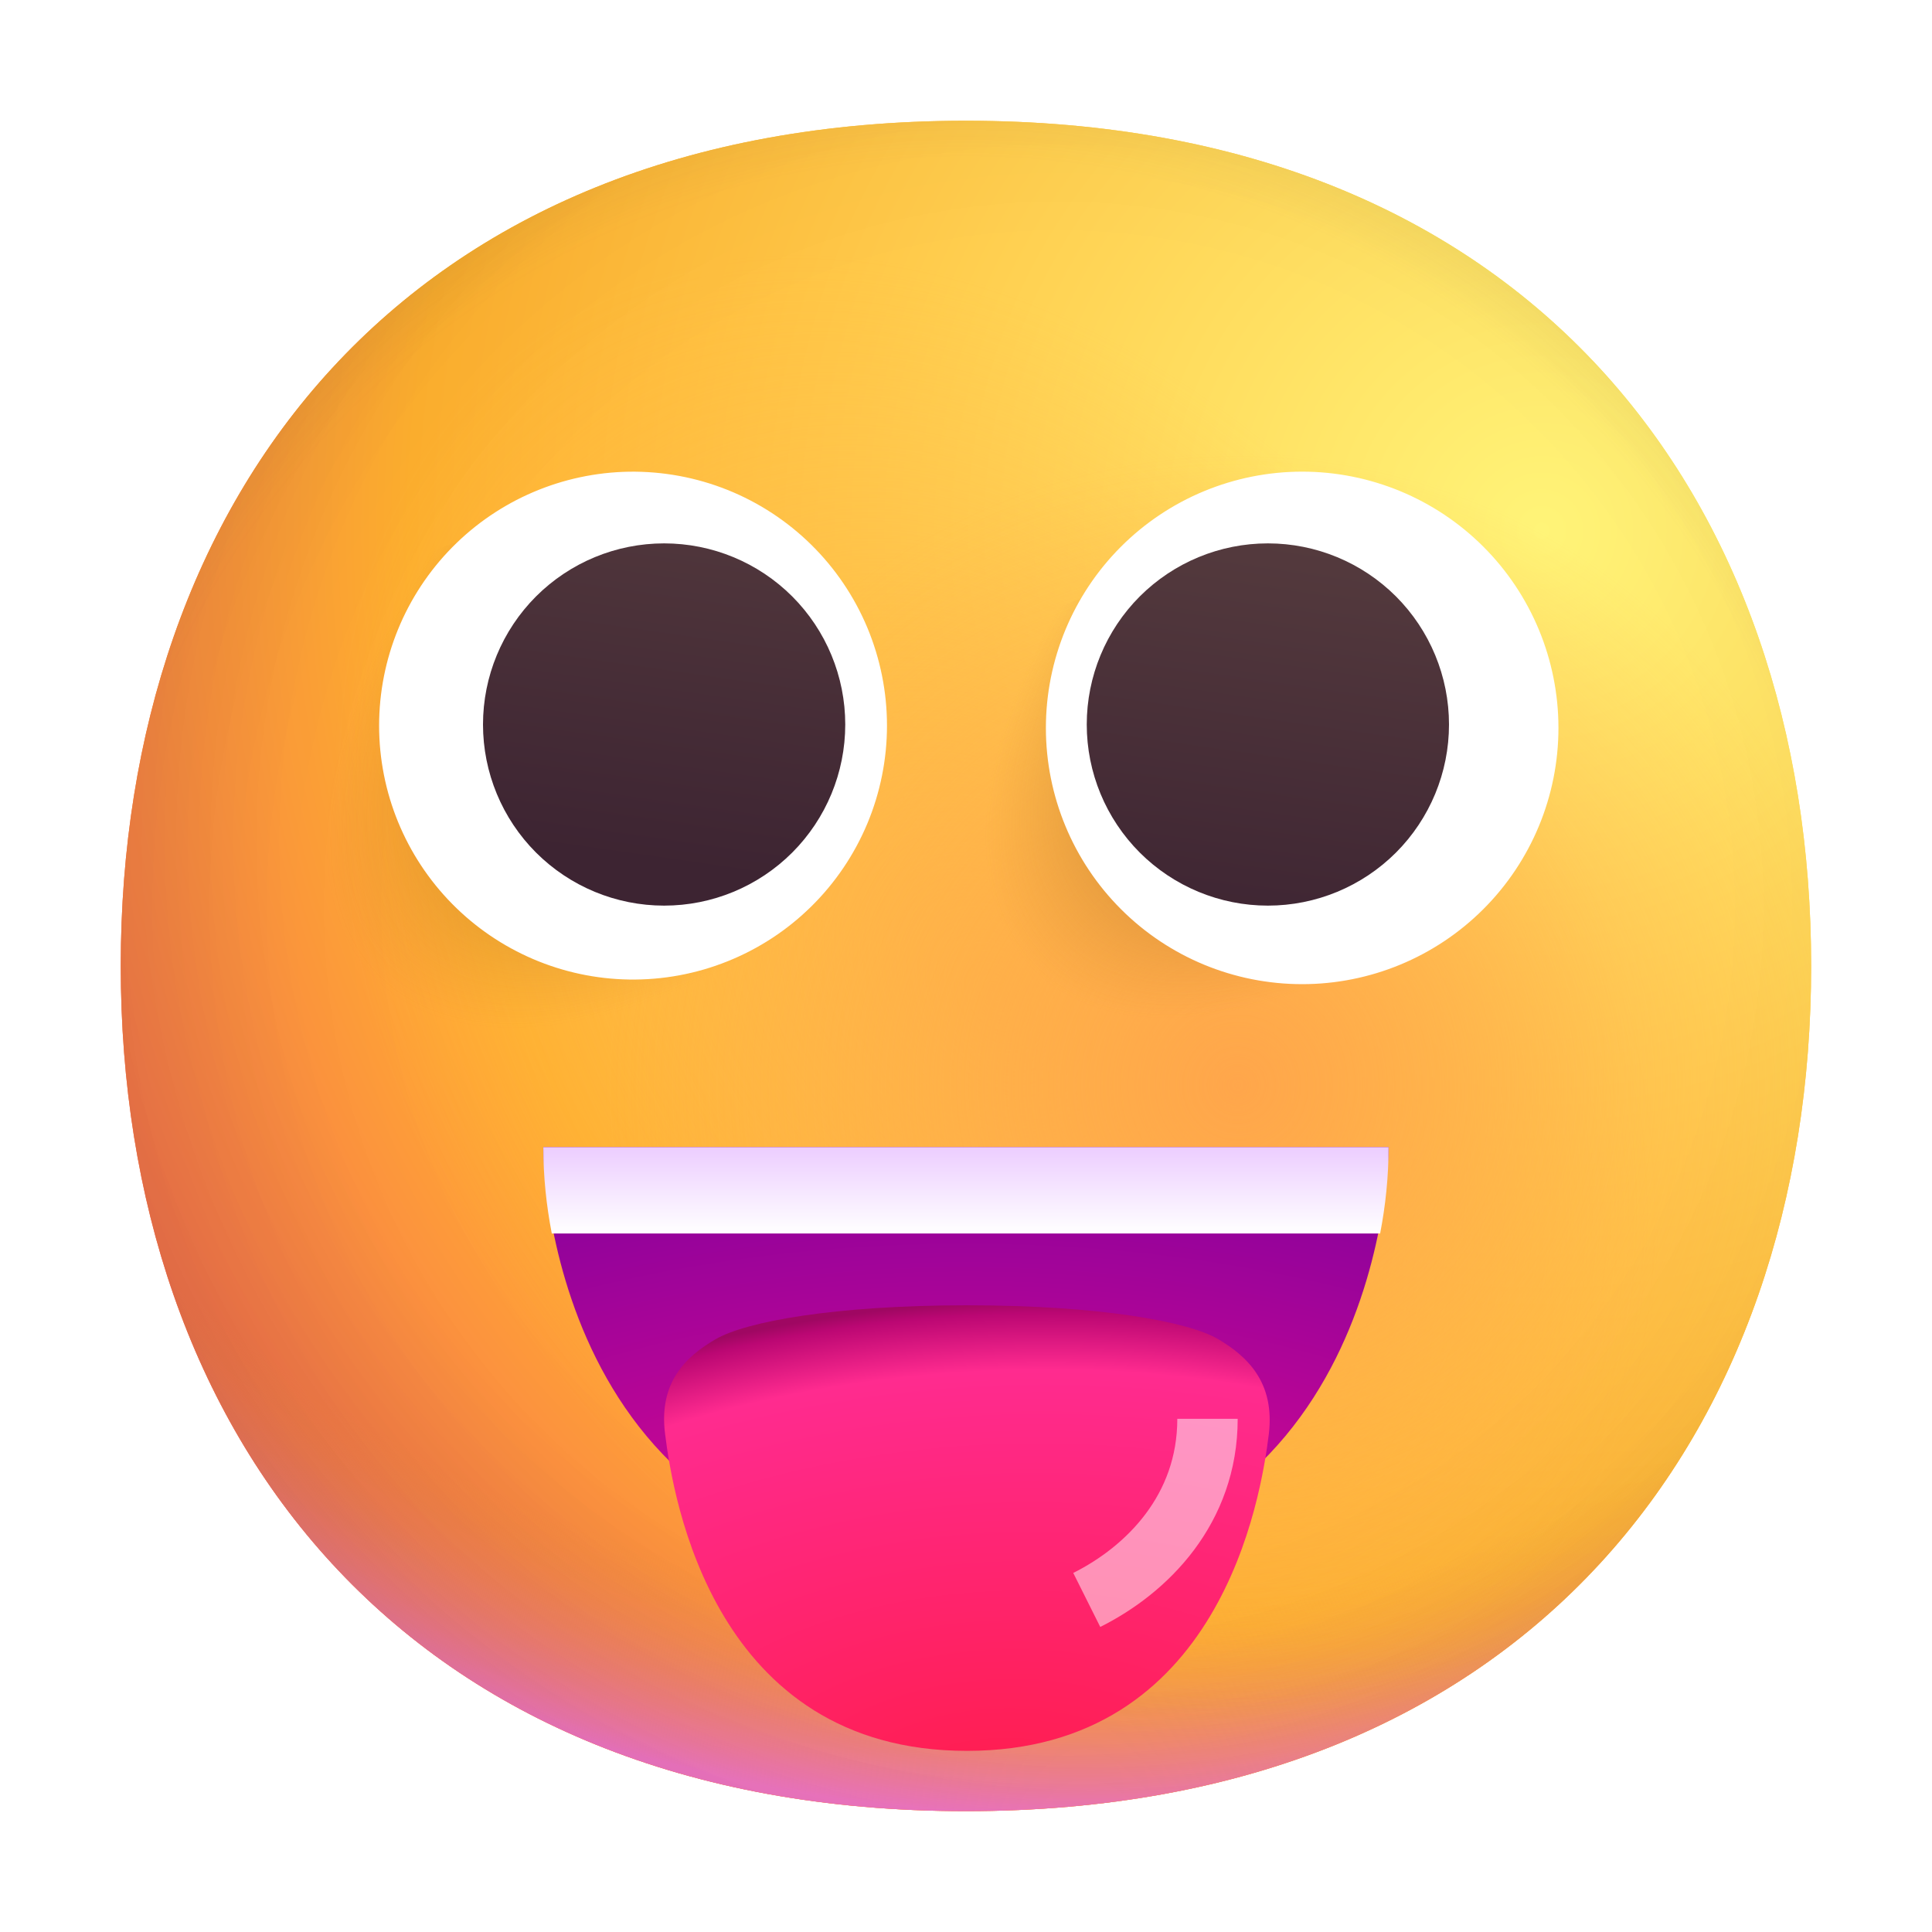 <svg width="40" height="40" viewBox="0 0 40 40" fill="none" xmlns="http://www.w3.org/2000/svg">
<path d="M19.999 37.498C31.666 37.498 37.498 29.663 37.498 19.997C37.498 10.335 31.666 2.5 19.997 2.5C8.331 2.5 2.5 10.335 2.5 19.999C2.5 29.663 8.33 37.498 19.999 37.498Z" fill="url(#paint0_radial_346_1763)"/>
<path d="M19.999 37.498C31.666 37.498 37.498 29.663 37.498 19.997C37.498 10.335 31.666 2.5 19.997 2.5C8.331 2.5 2.5 10.335 2.5 19.999C2.5 29.663 8.33 37.498 19.999 37.498Z" fill="url(#paint1_radial_346_1763)"/>
<path d="M19.999 37.498C31.666 37.498 37.498 29.663 37.498 19.997C37.498 10.335 31.666 2.5 19.997 2.5C8.331 2.5 2.5 10.335 2.5 19.999C2.5 29.663 8.33 37.498 19.999 37.498Z" fill="url(#paint2_radial_346_1763)"/>
<path d="M19.999 37.498C31.666 37.498 37.498 29.663 37.498 19.997C37.498 10.335 31.666 2.5 19.997 2.5C8.331 2.5 2.5 10.335 2.5 19.999C2.5 29.663 8.33 37.498 19.999 37.498Z" fill="url(#paint3_radial_346_1763)" fill-opacity="0.6"/>
<path d="M19.999 37.498C31.666 37.498 37.498 29.663 37.498 19.997C37.498 10.335 31.666 2.5 19.997 2.5C8.331 2.5 2.5 10.335 2.5 19.999C2.5 29.663 8.33 37.498 19.999 37.498Z" fill="url(#paint4_radial_346_1763)"/>
<path d="M19.999 37.498C31.666 37.498 37.498 29.663 37.498 19.997C37.498 10.335 31.666 2.5 19.997 2.5C8.331 2.5 2.5 10.335 2.5 19.999C2.5 29.663 8.33 37.498 19.999 37.498Z" fill="url(#paint5_radial_346_1763)"/>
<path d="M19.999 37.498C31.666 37.498 37.498 29.663 37.498 19.997C37.498 10.335 31.666 2.5 19.997 2.5C8.331 2.5 2.5 10.335 2.5 19.999C2.5 29.663 8.33 37.498 19.999 37.498Z" fill="url(#paint6_radial_346_1763)"/>
<path d="M19.999 37.498C31.666 37.498 37.498 29.663 37.498 19.997C37.498 10.335 31.666 2.5 19.997 2.5C8.331 2.5 2.5 10.335 2.5 19.999C2.5 29.663 8.33 37.498 19.999 37.498Z" fill="url(#paint7_radial_346_1763)"/>
<path d="M11.271 22.618C14.497 22.618 17.113 20.002 17.113 16.776C17.113 13.55 14.497 10.935 11.271 10.935C8.045 10.935 5.43 13.55 5.43 16.776C5.43 20.002 8.045 22.618 11.271 22.618Z" fill="url(#paint8_radial_346_1763)"/>
<path d="M24.055 22.734C26.985 22.734 29.36 20.359 29.36 17.429C29.36 14.499 26.985 12.124 24.055 12.124C21.125 12.124 18.75 14.499 18.75 17.429C18.75 20.359 21.125 22.734 24.055 22.734Z" fill="url(#paint9_radial_346_1763)"/>
<path d="M13.025 20.28C13.722 20.291 14.415 20.163 15.062 19.903C15.709 19.644 16.298 19.259 16.795 18.769C17.292 18.28 17.686 17.697 17.956 17.054C18.225 16.411 18.364 15.72 18.364 15.023C18.364 14.326 18.225 13.636 17.956 12.992C17.686 12.349 17.292 11.766 16.795 11.277C16.298 10.788 15.709 10.402 15.062 10.143C14.415 9.884 13.722 9.756 13.025 9.766C11.645 9.788 10.328 10.351 9.36 11.334C8.391 12.318 7.849 13.643 7.849 15.023C7.849 16.404 8.391 17.728 9.36 18.712C10.328 19.695 11.645 20.259 13.025 20.28ZM26.96 20.376C28.367 20.376 29.717 19.817 30.712 18.822C31.707 17.827 32.266 16.478 32.266 15.071C32.266 13.664 31.707 12.314 30.712 11.319C29.717 10.324 28.367 9.765 26.96 9.765C25.553 9.765 24.203 10.324 23.208 11.319C22.213 12.314 21.654 13.664 21.654 15.071C21.654 16.479 22.213 17.828 23.208 18.823C24.203 19.819 25.553 20.376 26.96 20.376Z" fill="white"/>
<path d="M13.75 18.75C14.745 18.75 15.698 18.355 16.402 17.652C17.105 16.948 17.5 15.995 17.5 15C17.5 14.005 17.105 13.052 16.402 12.348C15.698 11.645 14.745 11.25 13.75 11.25C12.755 11.25 11.802 11.645 11.098 12.348C10.395 13.052 10 14.005 10 15C10 15.995 10.395 16.948 11.098 17.652C11.802 18.355 12.755 18.75 13.75 18.75Z" fill="url(#paint10_linear_346_1763)"/>
<path d="M26.25 18.75C27.245 18.75 28.198 18.355 28.902 17.652C29.605 16.948 30 15.995 30 15C30 14.005 29.605 13.052 28.902 12.348C28.198 11.645 27.245 11.25 26.25 11.25C25.255 11.25 24.302 11.645 23.598 12.348C22.895 13.052 22.5 14.005 22.5 15C22.5 15.995 22.895 16.948 23.598 17.652C24.302 18.355 25.255 18.75 26.25 18.75Z" fill="url(#paint11_linear_346_1763)"/>
<path d="M19.999 32.5C11.249 32.5 11.249 23.75 11.249 23.75H28.749C28.749 23.75 28.749 32.5 19.999 32.5Z" fill="url(#paint12_radial_346_1763)"/>
<path d="M20.02 36.25C25.27 36.25 26.108 31 26.27 29.688C26.395 28.625 25.832 28.087 25.22 27.725C24.608 27.363 22.77 27.025 20.02 27.025C17.27 27.025 15.445 27.363 14.82 27.725C14.195 28.087 13.633 28.625 13.77 29.688C13.932 31 14.77 36.25 20.02 36.25Z" fill="url(#paint13_radial_346_1763)"/>
<g opacity="0.5" filter="url(#filter0_f_346_1763)">
<path d="M22.5 33.125C23.75 32.5 25 31.25 25 29.375" stroke="white" stroke-width="1.25"/>
</g>
<path d="M28.574 25.538C28.686 24.962 28.749 24.363 28.749 23.75H11.249C11.249 24.363 11.311 24.95 11.424 25.538H28.574Z" fill="url(#paint14_linear_346_1763)"/>
<defs>
<filter id="filter0_f_346_1763" x="20.971" y="28.125" width="5.904" height="6.809" filterUnits="userSpaceOnUse" color-interpolation-filters="sRGB">
<feFlood flood-opacity="0" result="BackgroundImageFix"/>
<feBlend mode="normal" in="SourceGraphic" in2="BackgroundImageFix" result="shape"/>
<feGaussianBlur stdDeviation="0.625" result="effect1_foregroundBlur_346_1763"/>
</filter>
<radialGradient id="paint0_radial_346_1763" cx="0" cy="0" r="1" gradientUnits="userSpaceOnUse" gradientTransform="translate(31.875 11.249) rotate(132.839) scale(46.879)">
<stop stop-color="#FFF478"/>
<stop offset="0.475" stop-color="#FFB02E"/>
<stop offset="1" stop-color="#F70A8D"/>
</radialGradient>
<radialGradient id="paint1_radial_346_1763" cx="0" cy="0" r="1" gradientUnits="userSpaceOnUse" gradientTransform="translate(31.873 11.251) rotate(131.878) scale(48.686)">
<stop stop-color="#FFF478"/>
<stop offset="0.475" stop-color="#FFB02E"/>
<stop offset="1" stop-color="#F70A8D"/>
</radialGradient>
<radialGradient id="paint2_radial_346_1763" cx="0" cy="0" r="1" gradientUnits="userSpaceOnUse" gradientTransform="translate(19.999 15.625) rotate(101.31) scale(22.308 28.573)">
<stop offset="0.788" stop-color="#F59639" stop-opacity="0"/>
<stop offset="0.973" stop-color="#FF7DCE"/>
</radialGradient>
<radialGradient id="paint3_radial_346_1763" cx="0" cy="0" r="1" gradientUnits="userSpaceOnUse" gradientTransform="translate(22.5 17.5) rotate(135) scale(51.265)">
<stop offset="0.315" stop-opacity="0"/>
<stop offset="1"/>
</radialGradient>
<radialGradient id="paint4_radial_346_1763" cx="0" cy="0" r="1" gradientUnits="userSpaceOnUse" gradientTransform="translate(20 21.251) rotate(77.692) scale(35.184)">
<stop offset="0.508" stop-color="#7D6133" stop-opacity="0"/>
<stop offset="1" stop-color="#715B32"/>
</radialGradient>
<radialGradient id="paint5_radial_346_1763" cx="0" cy="0" r="1" gradientUnits="userSpaceOnUse" gradientTransform="translate(20.625 20.625) rotate(55.713) scale(16.642 12.063)">
<stop stop-color="#FFB849"/>
<stop offset="1" stop-color="#FFB847" stop-opacity="0"/>
</radialGradient>
<radialGradient id="paint6_radial_346_1763" cx="0" cy="0" r="1" gradientUnits="userSpaceOnUse" gradientTransform="translate(25.625 22.5) rotate(9.866) scale(14.591)">
<stop stop-color="#FFA64B"/>
<stop offset="0.9" stop-color="#FFAE46" stop-opacity="0"/>
</radialGradient>
<radialGradient id="paint7_radial_346_1763" cx="0" cy="0" r="1" gradientUnits="userSpaceOnUse" gradientTransform="translate(21.875 18.75) rotate(43.971) scale(73.816)">
<stop offset="0.185" stop-opacity="0"/>
<stop offset="1" stop-opacity="0.4"/>
</radialGradient>
<radialGradient id="paint8_radial_346_1763" cx="0" cy="0" r="1" gradientUnits="userSpaceOnUse" gradientTransform="translate(15.816 12.231) rotate(135) scale(11.382 5.891)">
<stop stop-color="#392108"/>
<stop offset="1" stop-color="#C87928" stop-opacity="0"/>
</radialGradient>
<radialGradient id="paint9_radial_346_1763" cx="0" cy="0" r="1" gradientUnits="userSpaceOnUse" gradientTransform="translate(28.182 13.302) rotate(135) scale(9.587 5.412)">
<stop stop-color="#392108"/>
<stop offset="1" stop-color="#C87928" stop-opacity="0"/>
</radialGradient>
<linearGradient id="paint10_linear_346_1763" x1="20.625" y1="10" x2="19.375" y2="18.75" gradientUnits="userSpaceOnUse">
<stop stop-color="#553B3E"/>
<stop offset="1" stop-color="#3D2432"/>
</linearGradient>
<linearGradient id="paint11_linear_346_1763" x1="20.625" y1="10" x2="19.375" y2="18.75" gradientUnits="userSpaceOnUse">
<stop stop-color="#553B3E"/>
<stop offset="1" stop-color="#3D2432"/>
</linearGradient>
<radialGradient id="paint12_radial_346_1763" cx="0" cy="0" r="1" gradientUnits="userSpaceOnUse" gradientTransform="translate(19.999 34.445) rotate(-90) scale(10.694 21.389)">
<stop stop-color="#F70A8D"/>
<stop offset="1" stop-color="#89029C"/>
</radialGradient>
<radialGradient id="paint13_radial_346_1763" cx="0" cy="0" r="1" gradientUnits="userSpaceOnUse" gradientTransform="translate(20.625 37.5) rotate(-93.013) scale(11.891 20.672)">
<stop stop-color="#FF1C4A"/>
<stop offset="0.766" stop-color="#FF2B8F"/>
<stop offset="0.864" stop-color="#BB0773"/>
<stop offset="0.886" stop-color="#9F0762"/>
</radialGradient>
<linearGradient id="paint14_linear_346_1763" x1="19.999" y1="23.75" x2="19.999" y2="25.538" gradientUnits="userSpaceOnUse">
<stop stop-color="#ECCDFF"/>
<stop offset="1" stop-color="white"/>
</linearGradient>
</defs>
</svg>
